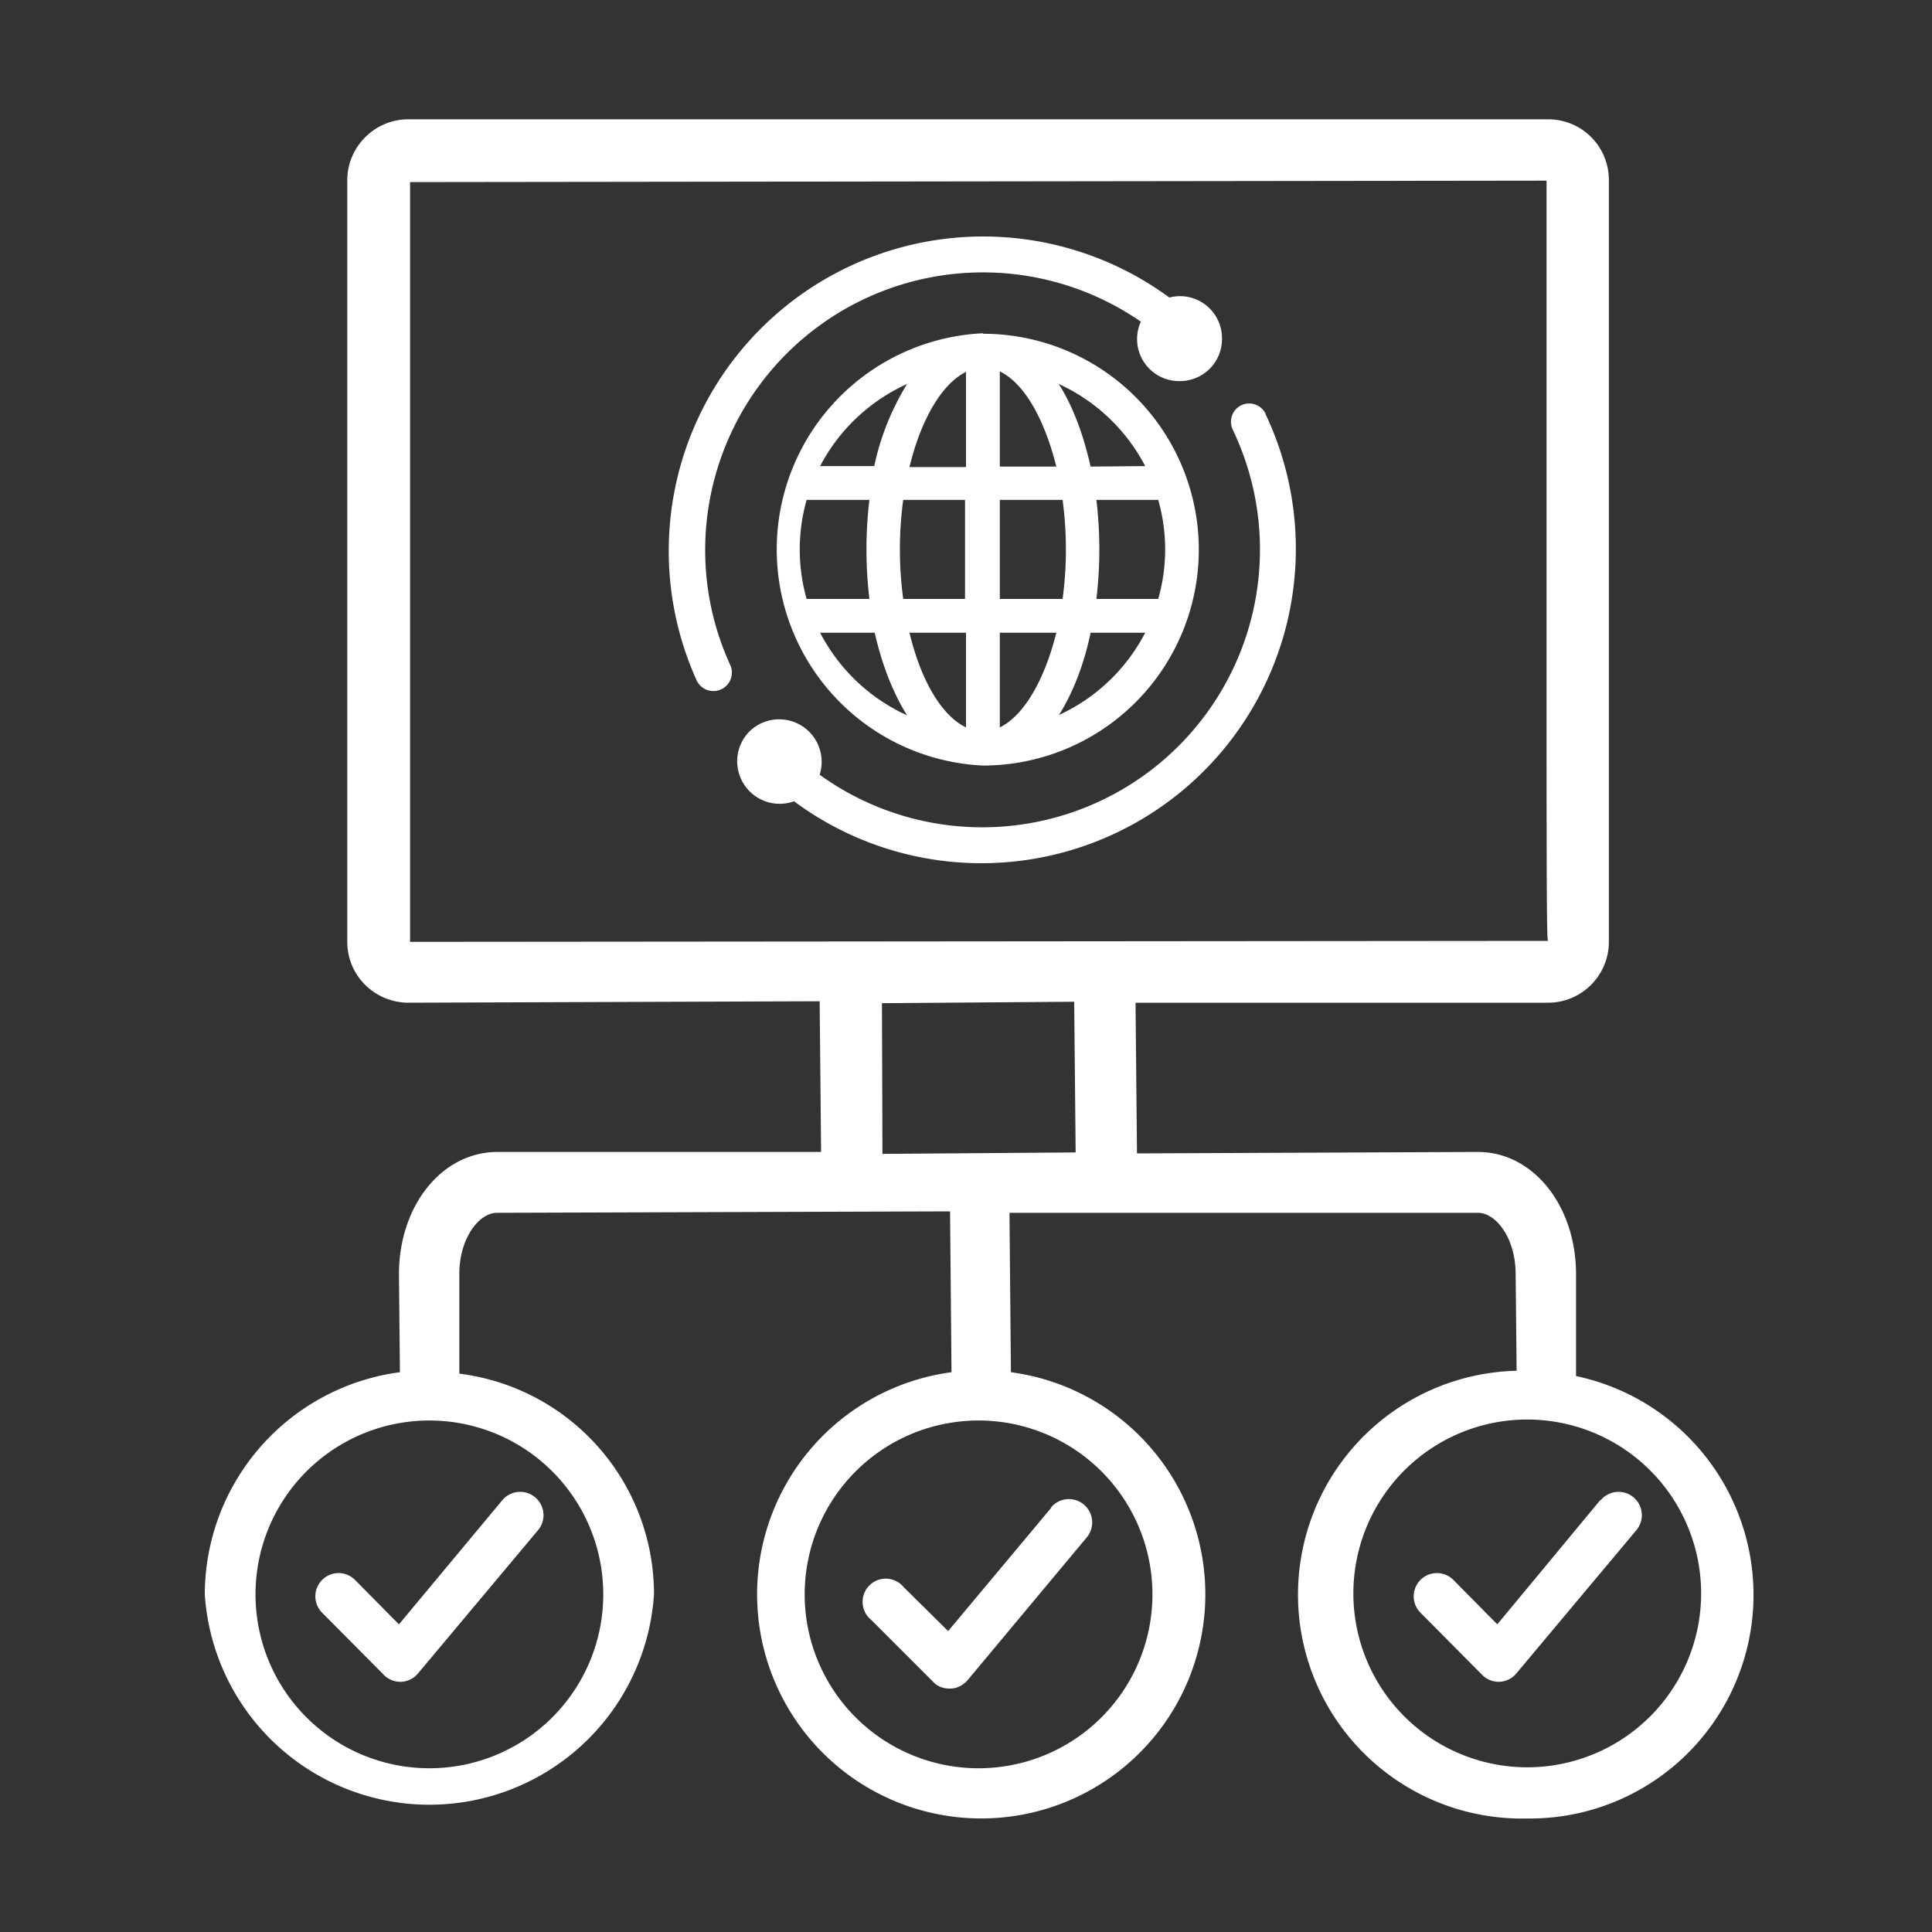 <svg xmlns="http://www.w3.org/2000/svg" width="53.32" height="53.32"><rect width="100%" height="100%" fill="#333333" stroke="none"/><defs><clipPath clipPathUnits="userSpaceOnUse" id="a"><path d="M0 39.99h39.99V0H0z"/></clipPath></defs><g clip-path="url(#a)" transform="matrix(1.333 0 0 -1.333 0 53.32)"><path d="M10.4 8.94L8.26 6.37l-.91.92a.48.48 0 01-.68 0 .48.48 0 010-.68l1.28-1.29a.48.48 0 01.34-.14h.02c.14.01.26.07.35.18l2.48 2.96a.48.48 0 01-.74.62M21.77 8.79l-2.14-2.56-.92.91a.48.48 0 11-.67-.68l1.28-1.28c.09-.1.21-.14.34-.14h.02c.13 0 .26.07.35.17l2.47 2.96a.48.48 0 11-.74.62M33.13 8.94L31 6.37l-.91.92a.48.48 0 11-.68-.68l1.28-1.29a.48.48 0 01.34-.14h.02c.14.01.26.07.35.18l2.48 2.96a.48.48 0 11-.74.62" fill="#ffffff"/><path d="M32.63 11.51v2.11c0 1.42-.89 2.53-2.03 2.53l-7.06-.03-.03 3.12h8.54c.7 0 1.26.57 1.26 1.26v15.77c0 .7-.56 1.26-1.26 1.26H8.45c-.69 0-1.26-.57-1.26-1.26V20.5c0-.7.57-1.26 1.27-1.26l8.48.03h.03l.03-3.12h-6.7c-1.15 0-2.04-1.11-2.04-2.53l.02-2.03a4.65 4.65 0 01-4.04-4.6 4.66 4.66 0 019.3 0 4.6 4.6 0 01-4.03 4.57v2.06c0 .75.41 1.27.78 1.27l9.38.03.03-3.33a4.64 4.64 0 111.23 0l-.03 3.3h9.7c.37 0 .78-.52.78-1.27l.02-2a4.63 4.63 0 01.22-9.27 4.63 4.63 0 011.01 9.16m-1.01-8.1a3.6 3.6 0 100 7.2 3.6 3.6 0 000-7.2M8.49 20.5v15.73l23.53.03v-9.78c0-4.45 0-5.95.03-5.96L8.64 20.5zm9.77-1.27l3.98.03.03-3.12-4-.03zm2-15.84a3.6 3.6 0 100 7.2 3.6 3.6 0 000-7.2m-11.37 0a3.6 3.6 0 100 7.2 3.6 3.6 0 000-7.2" fill="#ffffff"/><path d="M26.2 31.44a.38.38 0 01-.5.17.38.38 0 01-.18-.5 5.75 5.75 0 00-8.55-7.15.88.88 0 01-1.45.9.88.88 0 01.92-1.45 6.51 6.51 0 019.76 8.02M14.6 28.61a5.75 5.75 0 009.02 4.73.87.87 0 01.8-1.23.87.87 0 01.88.88.87.87 0 01-1.09.85 6.51 6.51 0 01-9.79-7.92.38.38 0 11.7.31 5.69 5.69 0 00-.52 2.38" fill="#ffffff"/><path d="M18.83 30.33c.24 1 .68 1.73 1.17 1.97v-1.97zM20 26.9v-1.96c-.5.24-.93.96-1.17 1.96zm-1.89 0c.15-.66.38-1.25.67-1.71a3.8 3.8 0 00-1.8 1.71zm-1.4 2.75H18a8.65 8.65 0 010-2.05H16.7a3.77 3.77 0 000 2.05m.28.7a3.8 3.8 0 001.8 1.7 5.38 5.38 0 01-.68-1.7zm3-.7v-2.05H18.7a7.7 7.7 0 000 2.05zm3.98-2.05H22.7a8.7 8.7 0 010 2.05h1.28a3.74 3.74 0 000-2.05m-2.06-2.41c.37.58.57 1.27.66 1.71h1.13a3.8 3.8 0 00-1.8-1.71m-.04 1.71c-.25-1-.68-1.72-1.17-1.96v1.96zm-1.17 3.44v1.97c.5-.24.92-.97 1.17-1.97zm1.88 0c-.1.44-.29 1.13-.66 1.71a3.8 3.8 0 001.79-1.7zM20.7 27.6v2.05H22a7.72 7.72 0 000-2.05zm-.35 5.5a4.48 4.48 0 010-8.95 4.47 4.47 0 010 8.94" fill="#ffffff"/></g></svg>